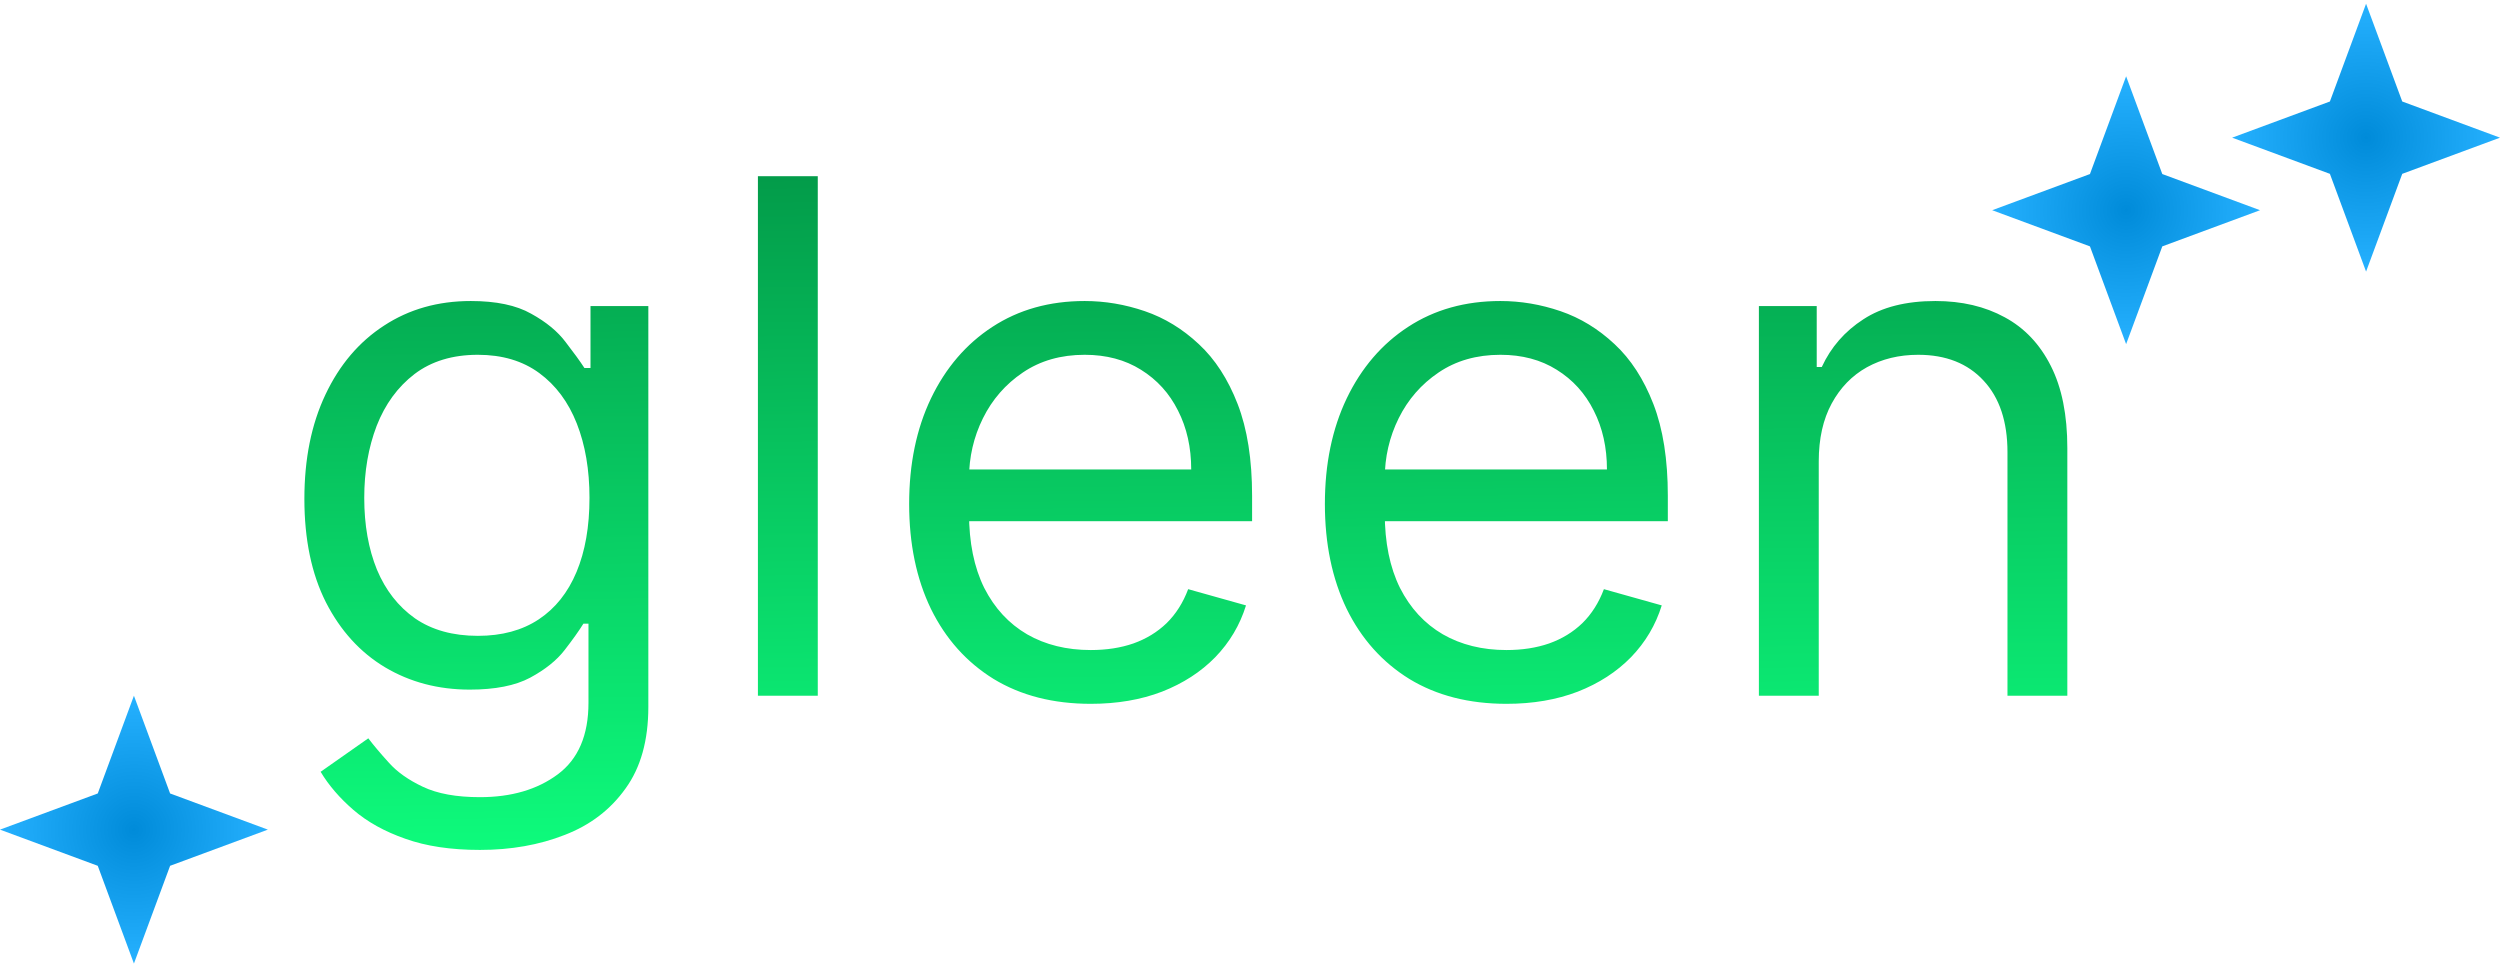 <svg width="448" height="173" viewBox="0 0 448 173" fill="none" xmlns="http://www.w3.org/2000/svg">
<g clip-path="url(#clip0_60_40)">
<path d="M86 152.306C80.818 152.306 76.364 151.64 72.636 150.306C68.909 149.003 65.803 147.276 63.318 145.125C60.864 143.003 58.909 140.731 57.455 138.306L66 132.306C66.97 133.579 68.197 135.034 69.682 136.67C71.167 138.337 73.197 139.776 75.773 140.988C78.379 142.231 81.788 142.852 86 142.852C91.636 142.852 96.288 141.488 99.954 138.761C103.621 136.034 105.455 131.761 105.455 125.943V111.761H104.545C103.758 113.034 102.636 114.609 101.182 116.488C99.758 118.337 97.697 119.988 95 121.443C92.333 122.867 88.727 123.579 84.182 123.579C78.546 123.579 73.485 122.246 69 119.579C64.546 116.912 61.015 113.034 58.409 107.943C55.833 102.852 54.545 96.67 54.545 89.397C54.545 82.246 55.803 76.019 58.318 70.716C60.833 65.382 64.333 61.261 68.818 58.352C73.303 55.412 78.485 53.943 84.364 53.943C88.909 53.943 92.515 54.7 95.182 56.215C97.879 57.7 99.939 59.397 101.364 61.306C102.818 63.185 103.939 64.731 104.727 65.943H105.818V54.852H116.182V126.67C116.182 132.67 114.818 137.549 112.091 141.306C109.394 145.094 105.758 147.867 101.182 149.625C96.636 151.412 91.576 152.306 86 152.306ZM85.636 113.943C89.939 113.943 93.576 112.958 96.546 110.988C99.515 109.018 101.773 106.185 103.318 102.488C104.864 98.791 105.636 94.367 105.636 89.216C105.636 84.185 104.879 79.746 103.364 75.897C101.848 72.049 99.606 69.034 96.636 66.852C93.667 64.67 90 63.579 85.636 63.579C81.091 63.579 77.303 64.731 74.273 67.034C71.273 69.337 69.015 72.428 67.5 76.306C66.015 80.185 65.273 84.488 65.273 89.216C65.273 94.064 66.03 98.352 67.546 102.079C69.091 105.776 71.364 108.685 74.364 110.806C77.394 112.897 81.151 113.943 85.636 113.943ZM146.545 31.579V124.67H135.818V31.579H146.545ZM195.466 126.125C188.739 126.125 182.936 124.64 178.057 121.67C173.208 118.67 169.466 114.488 166.83 109.125C164.223 103.731 162.92 97.458 162.92 90.306C162.92 83.155 164.223 76.852 166.83 71.397C169.466 65.912 173.133 61.64 177.83 58.579C182.557 55.488 188.072 53.943 194.375 53.943C198.011 53.943 201.602 54.549 205.148 55.761C208.693 56.973 211.92 58.943 214.83 61.67C217.739 64.367 220.057 67.943 221.784 72.397C223.511 76.852 224.375 82.337 224.375 88.852V93.397H170.557V84.124H213.466C213.466 80.185 212.678 76.67 211.102 73.579C209.557 70.488 207.345 68.049 204.466 66.261C201.617 64.473 198.254 63.579 194.375 63.579C190.102 63.579 186.405 64.64 183.284 66.761C180.193 68.852 177.814 71.579 176.148 74.943C174.481 78.306 173.648 81.912 173.648 85.761V91.943C173.648 97.216 174.557 101.685 176.375 105.352C178.223 108.988 180.784 111.761 184.057 113.67C187.33 115.549 191.133 116.488 195.466 116.488C198.284 116.488 200.83 116.094 203.102 115.306C205.405 114.488 207.39 113.276 209.057 111.67C210.723 110.034 212.011 108.003 212.92 105.579L223.284 108.488C222.193 112.003 220.36 115.094 217.784 117.761C215.208 120.397 212.027 122.458 208.239 123.943C204.451 125.397 200.193 126.125 195.466 126.125ZM269.966 126.125C263.239 126.125 257.436 124.64 252.557 121.67C247.708 118.67 243.966 114.488 241.33 109.125C238.723 103.731 237.42 97.458 237.42 90.306C237.42 83.155 238.723 76.852 241.33 71.397C243.966 65.912 247.633 61.64 252.33 58.579C257.057 55.488 262.572 53.943 268.875 53.943C272.511 53.943 276.102 54.549 279.648 55.761C283.193 56.973 286.42 58.943 289.33 61.67C292.239 64.367 294.557 67.943 296.284 72.397C298.011 76.852 298.875 82.337 298.875 88.852V93.397H245.057V84.124H287.966C287.966 80.185 287.178 76.67 285.602 73.579C284.057 70.488 281.845 68.049 278.966 66.261C276.117 64.473 272.754 63.579 268.875 63.579C264.602 63.579 260.905 64.64 257.784 66.761C254.693 68.852 252.314 71.579 250.648 74.943C248.981 78.306 248.148 81.912 248.148 85.761V91.943C248.148 97.216 249.057 101.685 250.875 105.352C252.723 108.988 255.284 111.761 258.557 113.67C261.83 115.549 265.633 116.488 269.966 116.488C272.784 116.488 275.33 116.094 277.602 115.306C279.905 114.488 281.89 113.276 283.557 111.67C285.223 110.034 286.511 108.003 287.42 105.579L297.784 108.488C296.693 112.003 294.86 115.094 292.284 117.761C289.708 120.397 286.527 122.458 282.739 123.943C278.951 125.397 274.693 126.125 269.966 126.125ZM325.92 82.67V124.67H315.193V54.852H325.557V65.761H326.466C328.102 62.215 330.587 59.367 333.92 57.215C337.254 55.034 341.557 53.943 346.83 53.943C351.557 53.943 355.693 54.912 359.239 56.852C362.784 58.761 365.542 61.67 367.511 65.579C369.481 69.458 370.466 74.367 370.466 80.306V124.67H359.739V81.034C359.739 75.549 358.314 71.276 355.466 68.216C352.617 65.124 348.708 63.579 343.739 63.579C340.314 63.579 337.254 64.322 334.557 65.806C331.89 67.291 329.784 69.458 328.239 72.306C326.693 75.155 325.92 78.609 325.92 82.67Z" fill="url(#paint0_linear_60_40)"/>
<path d="M381 13.67L387.482 31.188L405 37.67L387.482 44.152L381 61.67L374.518 44.152L357 37.67L374.518 31.188L381 13.67Z" fill="url(#paint1_radial_60_40)"/>
<path d="M424 0.67L430.482 18.188L448 24.67L430.482 31.152L424 48.67L417.518 31.152L400 24.67L417.518 18.188L424 0.67Z" fill="url(#paint2_radial_60_40)"/>
<path d="M24 124.67L30.482 142.188L48 148.67L30.482 155.152L24 172.67L17.518 155.152L0 148.67L17.518 142.188L24 124.67Z" fill="url(#paint3_radial_60_40)"/>
</g>
<defs>
<linearGradient id="paint0_linear_60_40" x1="213.464" y1="0.67" x2="215.536" y2="155.67" gradientUnits="userSpaceOnUse">
<stop stop-color="#00843D"/>
<stop offset="1" stop-color="#0EFF7E"/>
</linearGradient>
<radialGradient id="paint1_radial_60_40" cx="0" cy="0" r="1" gradientUnits="userSpaceOnUse" gradientTransform="translate(381 37.67) rotate(90) scale(24)">
<stop stop-color="#008BD9"/>
<stop offset="1" stop-color="#26B1FF"/>
</radialGradient>
<radialGradient id="paint2_radial_60_40" cx="0" cy="0" r="1" gradientUnits="userSpaceOnUse" gradientTransform="translate(424 24.67) rotate(90) scale(24)">
<stop stop-color="#008BD9"/>
<stop offset="1" stop-color="#26B1FF"/>
</radialGradient>
<radialGradient id="paint3_radial_60_40" cx="0" cy="0" r="1" gradientUnits="userSpaceOnUse" gradientTransform="translate(24 148.67) rotate(90) scale(24)">
<stop stop-color="#008BD9"/>
<stop offset="1" stop-color="#26B1FF"/>
</radialGradient>
<clipPath id="clip0_60_40">
<rect width="448" height="172" fill="white" transform="translate(0 0.67)"/>
</clipPath>
</defs>
</svg>
